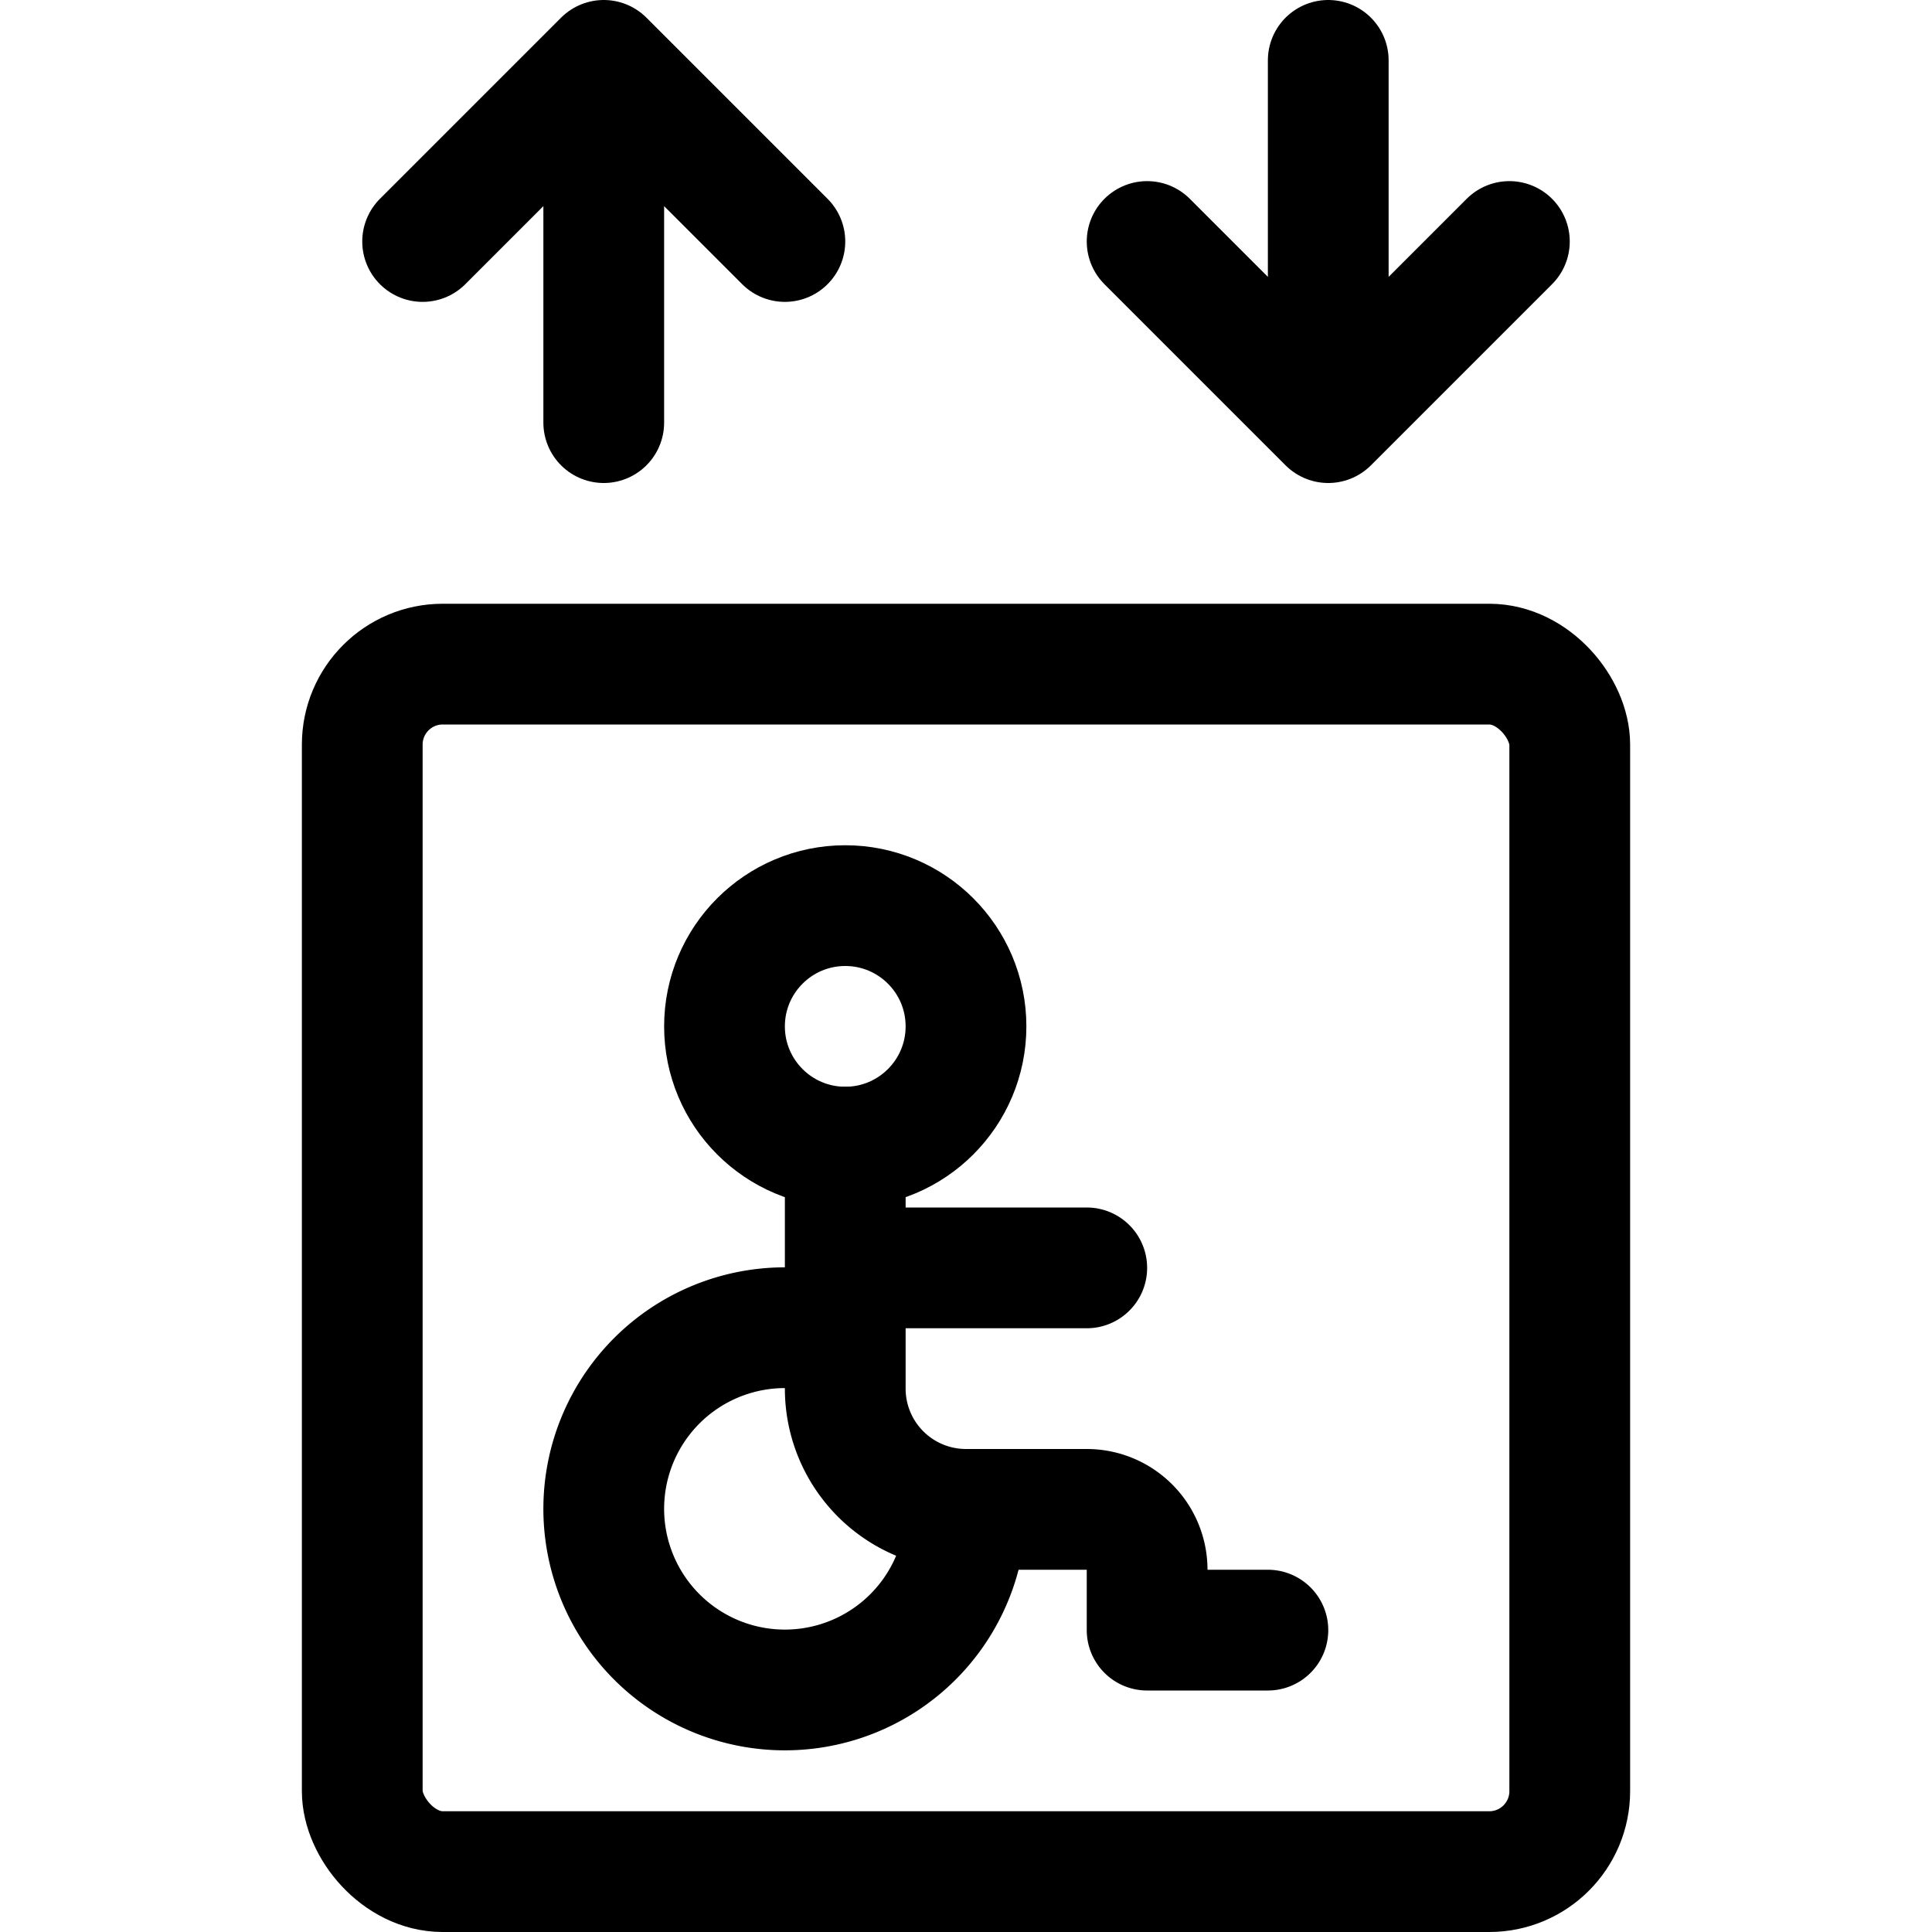 <svg xmlns="http://www.w3.org/2000/svg" width="24" height="24" viewBox="0 0 24 24"><defs><style>.a{fill:none;stroke:#000;stroke-linecap:round;stroke-linejoin:round;stroke-width:1.5px}</style></defs><path d="M5.25 3 7.5.75 9.75 3M7.5.75v4.5M14.25 3l2.25 2.25L18.75 3M16.5 5.25V.75" class="a"/><rect width="15" height="15" x="4.5" y="8.25" class="a" rx="1" ry="1"/><circle cx="10.5" cy="12.75" r="1.5" class="a"/><path d="M12 18.75a2.25 2.25 0 1 1-1.5-2.128m0-2.372v3a1.5 1.5 0 0 0 1.5 1.5h1.5a.75.75 0 0 1 .75.75v.75h1.5m-5.25-4.5h3" class="a"/></svg>